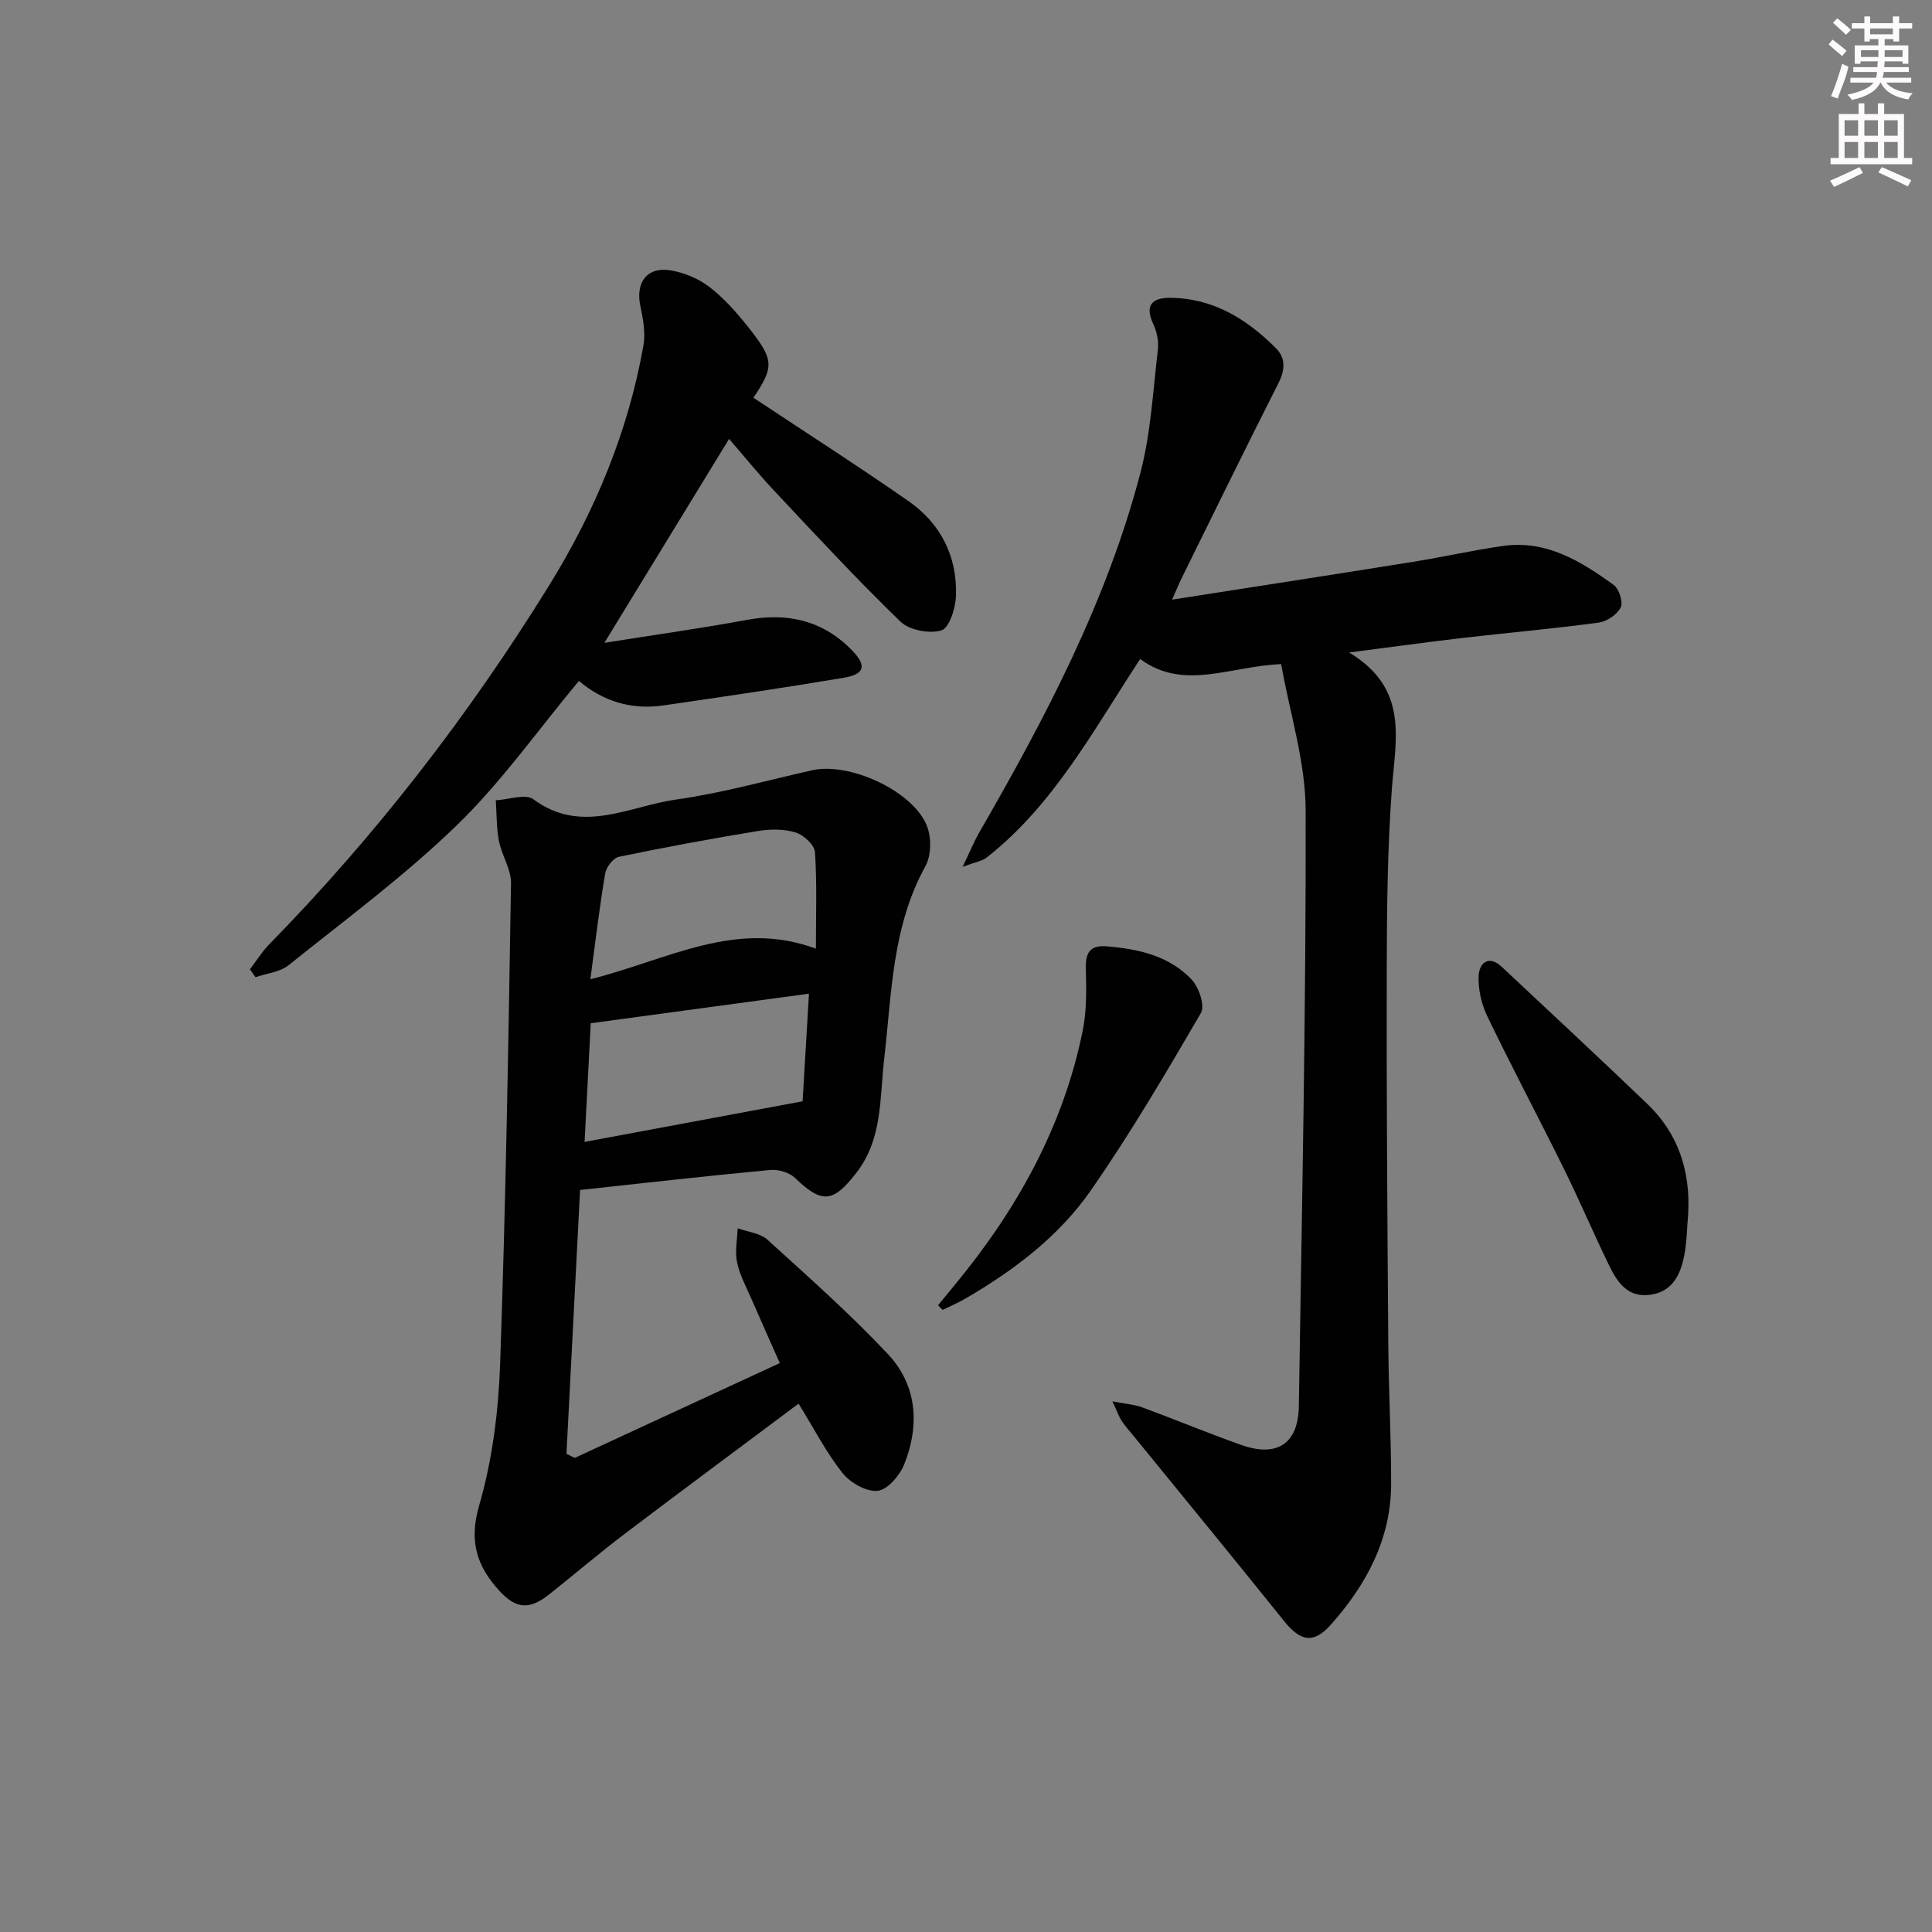 <svg enable-background="new 0 0 400 400" viewBox="0 0 400 400" xmlns="http://www.w3.org/2000/svg"><rect x="0" y="0" width="400" height="400" fill="#808080" stroke="none"/><g fill="#010102"><path d="m230.31 290.13c2.87.56 4.6.66 6.15 1.24 6.85 2.53 13.61 5.33 20.49 7.78 7.44 2.65 11.84-.22 11.96-8.03.64-41.11 1.5-82.22 1.41-123.33-.02-10.07-3.28-20.13-5.07-30.29-10.69.44-20.19 5.59-29.19-1.06-9.72 14.8-17.89 30.2-31.8 41.12-.92.72-2.27.9-4.95 1.9 1.57-3.27 2.38-5.3 3.47-7.17 13.65-23.67 26.37-47.79 33.33-74.39 2.16-8.27 2.61-17.01 3.62-25.56.2-1.71-.23-3.7-.97-5.28-1.82-3.89-.18-5.42 3.47-5.4 8.89.04 15.87 4.37 21.91 10.4 2.08 2.08 1.94 4.52.54 7.28-6.76 13.33-13.32 26.77-19.94 40.17-.57 1.16-1.06 2.37-2.08 4.64 17.23-2.69 33.57-5.21 49.9-7.83 6.23-1 12.39-2.4 18.64-3.29 8.94-1.27 16.09 3.16 22.88 8.06 1.13.81 2.02 3.59 1.47 4.68-.75 1.48-2.89 2.91-4.59 3.14-9.38 1.26-18.82 2.09-28.23 3.18-7.24.84-14.46 1.85-23.41 3 12.45 7.49 9.61 17.94 8.85 28.27-.92 12.43-1.03 24.94-1.06 37.42-.06 25.82.13 51.65.32 77.47.07 9.65.6 19.29.59 28.94-.01 11.41-5.09 20.85-12.45 29.15-3.6 4.05-6.31 3.53-9.71-.71-10.29-12.83-20.74-25.53-31.12-38.28-.84-1.03-1.74-2.03-2.48-3.13-.53-.78-.85-1.73-1.95-4.09z"/><path d="m120.1 246.37c-.95 18.4-1.88 36.52-2.82 54.63.57.28 1.15.56 1.72.84 14.05-6.5 28.1-12.99 42.45-19.63-2.11-4.76-4.07-9.12-5.97-13.5-1.06-2.44-2.38-4.85-2.89-7.41-.45-2.23.05-4.66.13-7 2.08.76 4.65.99 6.17 2.37 8.48 7.69 17.06 15.31 24.9 23.63 6.11 6.49 6.66 14.76 3.41 22.9-.92 2.3-3.47 5.26-5.51 5.46-2.33.23-5.68-1.69-7.28-3.71-3.37-4.26-5.89-9.19-9.07-14.34-12.06 9.02-24.07 17.91-35.98 26.94-5.3 4.02-10.37 8.35-15.58 12.49-4.11 3.27-6.88 3.16-10.39-.68-4.63-5.06-6.36-10.21-4.19-17.66 2.75-9.45 4.01-19.57 4.35-29.45 1.16-33.1 1.71-66.23 2.25-99.35.05-2.91-1.92-5.8-2.5-8.79-.53-2.75-.46-5.61-.65-8.42 2.64-.13 6.15-1.42 7.79-.2 9.98 7.39 19.81 1.41 29.51.05 9.5-1.33 18.82-3.96 28.22-6.07 7.6-1.71 20.63 4.15 23.67 11.35 1.02 2.42 1.01 6.25-.23 8.49-6.96 12.58-6.98 26.49-8.57 40.14-.93 7.99-.29 16.31-5.72 23.34-4.79 6.21-7.13 6.5-12.68 1.12-1.19-1.15-3.48-1.84-5.17-1.68-12.89 1.2-25.76 2.67-39.37 4.14zm2.21-34.52c-.45 8.6-.88 16.77-1.28 24.57 15.09-2.81 29.61-5.52 45.14-8.41.38-6.36.83-14.01 1.32-22.28-15.38 2.09-30.1 4.08-45.18 6.12zm-.08-9.11c16.08-4.03 30.11-12.48 46.69-6.33 0-6.85.25-13.43-.19-19.97-.1-1.5-2.35-3.58-4.01-4.09-2.41-.74-5.25-.71-7.78-.3-9.63 1.58-19.23 3.35-28.79 5.34-1.17.24-2.63 2.12-2.85 3.43-1.18 6.98-2.01 14.02-3.07 21.92z"/><path d="m155.99 82.35c10.87 7.21 21.61 14.1 32.08 21.38 6.69 4.66 10.15 11.47 9.85 19.66-.09 2.53-1.37 6.62-3 7.12-2.48.76-6.64-.03-8.49-1.81-8.97-8.67-17.45-17.85-26-26.94-3.27-3.47-6.28-7.19-9.48-10.89-8.55 13.98-16.84 27.53-25.82 42.22 10.47-1.66 20.03-3 29.51-4.75 8.29-1.53 15.52.04 21.55 6.08 3.31 3.32 2.96 5.15-1.49 5.9-12.44 2.1-24.93 3.93-37.42 5.74-6.59.95-12.51-.9-17.42-5.09-8.52 10.23-16.04 20.93-25.27 29.88-10.82 10.49-23.05 19.53-34.84 28.98-1.79 1.44-4.54 1.69-6.85 2.49-.38-.55-.76-1.09-1.15-1.64 1.3-1.7 2.43-3.56 3.91-5.08 22.11-22.58 41.33-47.41 57.95-74.26 9.53-15.39 16.43-31.89 19.6-49.78.47-2.64-.07-5.57-.64-8.26-1.01-4.78 1.36-8.1 6.17-7.34 2.83.45 5.81 1.68 8.08 3.41 3 2.29 5.6 5.23 7.97 8.2 5.55 6.96 5.52 8.29 1.2 14.78z"/><path d="m349.53 251.14c-.26 2.97-.27 6-.85 8.91-.78 3.9-2.44 7.39-7.01 8.02-4.73.65-6.87-2.67-8.58-6.19-3.18-6.56-6.04-13.29-9.27-19.83-5.21-10.55-10.74-20.96-15.85-31.56-1.24-2.56-1.97-5.69-1.83-8.5.13-2.59 2.06-4.37 4.8-1.8 10.06 9.43 20.16 18.81 30.11 28.35 6.39 6.12 8.92 13.82 8.48 22.6z"/><path d="m194.21 270.24c1.14-1.39 2.28-2.78 3.42-4.16 12.89-15.58 22.54-32.84 26.56-52.83.84-4.18.72-8.61.62-12.92-.07-3.25 1.04-4.66 4.3-4.4 6.59.53 12.97 1.95 17.64 6.91 1.49 1.59 2.76 5.4 1.89 6.89-7.27 12.47-14.6 24.95-22.83 36.78-6.6 9.49-15.87 16.48-25.88 22.32-1.53.89-3.18 1.59-4.77 2.37-.31-.32-.63-.64-.95-.96z"/></g><path d="m378.6 9.2.8-1c.9.7 1.9 1.4 2.9 2.3l-.9 1.1c-1.1-.9-2-1.7-2.8-2.4zm.5 10.7c.9-2.1 1.6-4.3 2.3-6.7.4.2.8.4 1.3.6-.7 3.1-1.5 4.3-2.2 6.6zm.4-15.2.9-.9c1 .8 2 1.6 2.8 2.4l-1 1c-1-.9-1.9-1.8-2.7-2.5zm12.5-1.3h1.2v1.4h2.7v1.1h-2.7v2.7h-1.2v-.5h-1.8v1.3h4.9v3.8h-1.2v-.5h-3.7c0 .4-.1.9-.1 1.2h5.1v1h-5.2c0 .5-.1.9-.3 1.2h6v1h-5.2c1.1 1.3 2.9 2 5.5 2.2-.4.4-.7.8-.9 1.3-2.9-.5-4.8-1.6-5.7-3.5h-.1c-.8 1.7-2.7 2.9-5.9 3.6-.2-.4-.6-.8-.9-1.1 2.8-.6 4.6-1.4 5.4-2.5h-4.8v-1h5.3c.1-.3.2-.7.2-1.2h-4.9v-1h5c0-.4 0-.8.1-1.2h-3.6v.5h-1.2v-3.8h4.9v-1.3h-1.8v.5h-1.1v-2.7h-2.6v-1.1h2.6v-1.4h1.2v1.4h4.7v-1.4zm-6.7 8.4h3.6c0-.4 0-.9 0-1.4h-3.6zm1.9-4.7h4.7v-1.2h-4.7zm6.7 3.3h-3.7v1.4h3.7z" fill="#fcfafa"/><path d="m384.7 21.4h1.3v2.2h2.8v-2.2h1.3v2.2h4.1v9.1h1.7v1.3h-16.9v-1.3h1.7v-9.1h4.1v-2.2zm.3 13.2.7 1.2c-1.8.9-3.8 1.9-6 2.9-.2-.4-.5-.8-.8-1.3 2.4-1 4.4-2 6.1-2.8zm-3.1-6.5h2.8v-3.2h-2.8zm0 4.6h2.8v-3.3h-2.8v3.2zm4.1-4.6h2.8v-3.2h-2.8zm0 4.6h2.8v-3.3h-2.8zm3.6 1.9c2.1.9 4.1 1.8 6.1 2.7l-.7 1.3c-2.2-1.1-4.2-2-6.1-2.9zm3.3-9.7h-2.8v3.2h2.8zm-2.8 7.8h2.8v-3.3h-2.8z" fill="#fcfafa"/></svg>